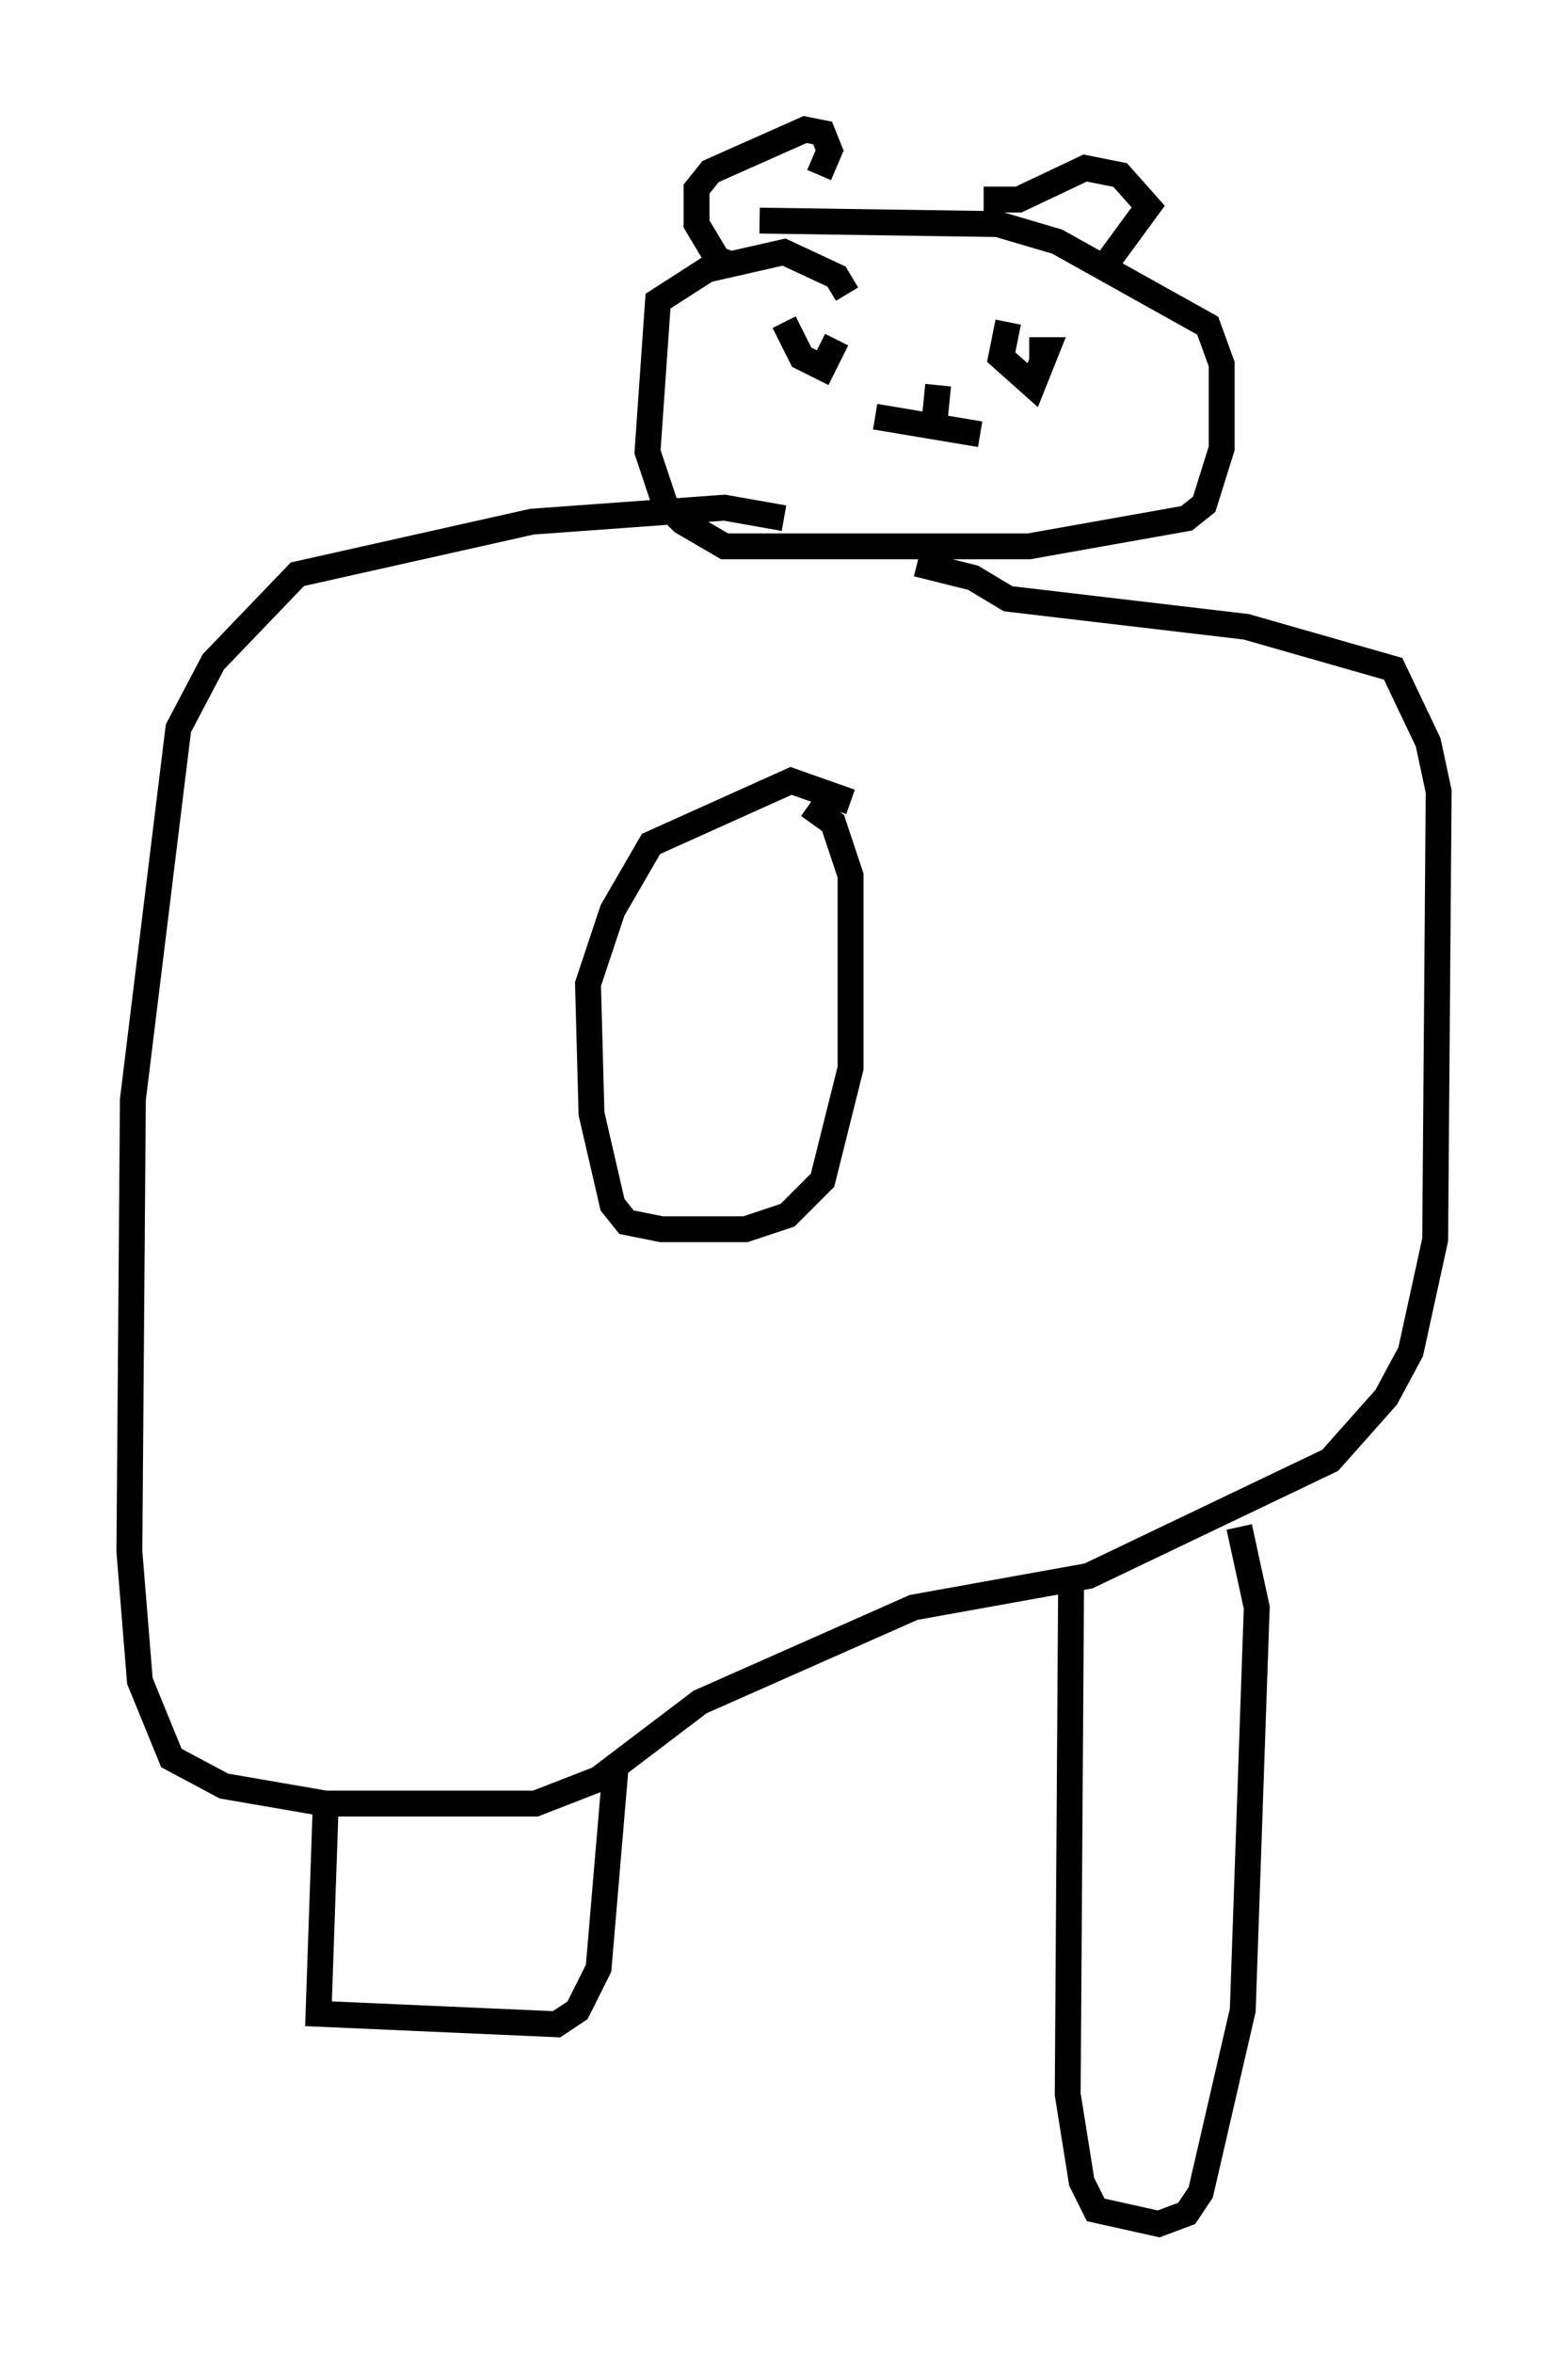 <?xml version="1.0" encoding="utf-8" ?>
<svg baseProfile="full" height="90.919" version="1.1" width="60.608" xmlns="http://www.w3.org/2000/svg" xmlns:ev="http://www.w3.org/2001/xml-events" xmlns:xlink="http://www.w3.org/1999/xlink"><defs /><rect fill="white" height="90.919" width="60.608" x="0" y="0" /><path d="M34.228, 22.321 m-3.924, -2.3 l-2.3, -0.406 -7.442, 0.541 l-9.066, 2.03 -3.248, 3.383 l-1.353, 2.571 -1.759, 14.344 l-0.135, 17.456 0.406, 5.007 l1.218, 2.977 2.03, 1.083 l3.924, 0.677 8.119, 0.0 l2.436, -0.947 3.924, -2.977 l8.254, -3.654 6.766, -1.218 l9.337, -4.465 2.165, -2.436 l0.947, -1.759 0.947, -4.33 l0.135, -17.321 -0.406, -1.894 l-1.353, -2.842 -5.683, -1.624 l-9.202, -1.083 -1.353, -0.812 l-2.165, -0.541 m-2.571, 9.202 l-2.3, -0.812 -5.413, 2.436 l-1.488, 2.571 -0.947, 2.842 l0.135, 5.007 0.812, 3.518 l0.541, 0.677 1.353, 0.271 l3.248, 0.0 1.624, -0.541 l1.353, -1.353 1.083, -4.33 l0.0, -7.442 -0.677, -2.03 l-0.947, -0.677 m1.488, -19.756 l-0.406, -0.677 -2.03, -0.947 l-2.977, 0.677 -1.894, 1.218 l-0.406, 5.819 0.677, 2.03 l0.677, 0.677 1.624, 0.947 l11.773, 0.0 6.089, -1.083 l0.677, -0.541 0.677, -2.165 l0.0, -3.248 -0.541, -1.488 l-5.819, -3.248 -2.3, -0.677 l-9.202, -0.135 m-0.947, 1.759 l-0.677, -0.271 -0.812, -1.353 l0.0, -1.353 0.541, -0.677 l3.654, -1.624 0.677, 0.135 l0.271, 0.677 -0.406, 0.947 m6.36, 0.947 l1.353, 0.0 2.571, -1.218 l1.353, 0.271 1.083, 1.218 l-1.488, 2.03 m-11.231, 2.436 l0.0, 0.0 m-1.353, 0.0 l0.677, 1.353 0.812, 0.406 l0.541, -1.083 m6.631, -0.677 l-0.271, 1.353 1.218, 1.083 l0.541, -1.353 -0.677, 0.0 m-5.954, 2.571 l4.059, 0.677 m-1.624, -1.894 l-0.135, 1.353 m-23.545, 53.721 l-0.271, 7.848 9.202, 0.406 l0.812, -0.541 0.812, -1.624 l0.677, -7.984 m17.591, -7.442 l-0.135, 20.297 0.541, 3.383 l0.541, 1.083 2.436, 0.541 l1.083, -0.406 0.541, -0.812 l1.624, -7.036 0.541, -15.561 l-0.677, -3.112 " fill="none" stroke="black" stroke-width="1" /></svg>